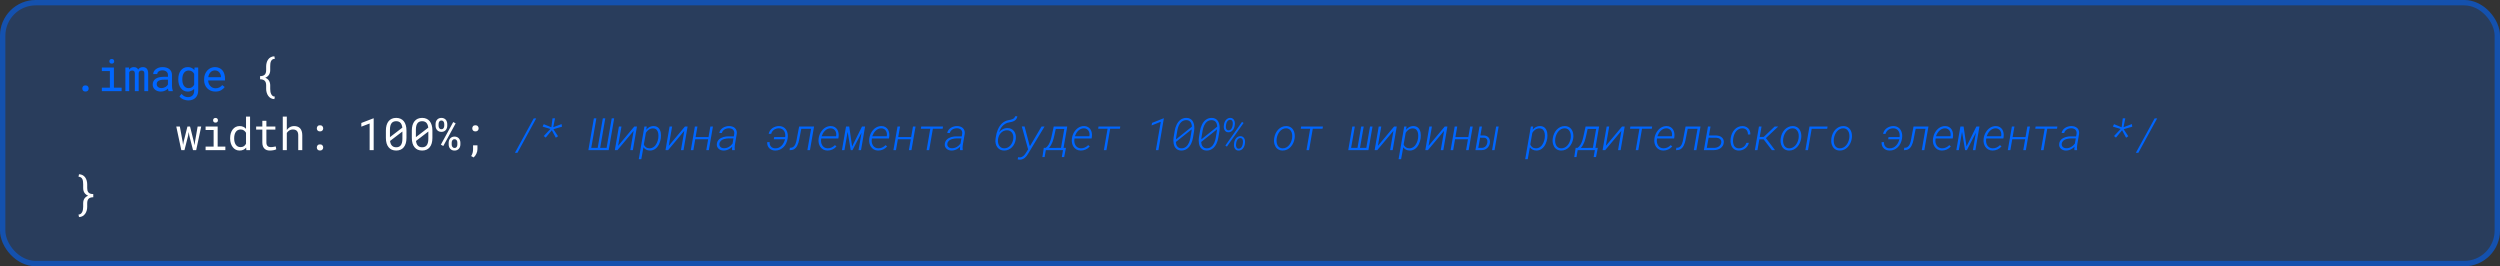 <svg width="1399" height="149" viewBox="0 0 1399 149" fill="none" xmlns="http://www.w3.org/2000/svg">
<rect x="0" y="0" width="1399" height="149" fill="#333333" stroke="none"/>
<rect width="1399" height="149" rx="20" fill="#0066FF" fill-opacity="0.2"/>
<rect x="1.5" y="1.5" width="1396" height="146" rx="18.5" stroke="#0066FF" stroke-opacity="0.5" stroke-width="3"/>
<path d="M46.055 49.535C46.055 49.055 46.201 48.644 46.494 48.302C46.787 47.96 47.231 47.79 47.825 47.79C48.411 47.79 48.854 47.96 49.155 48.302C49.465 48.636 49.619 49.047 49.619 49.535C49.619 50.015 49.465 50.418 49.155 50.744C48.846 51.069 48.403 51.232 47.825 51.232C47.239 51.232 46.795 51.069 46.494 50.744C46.201 50.41 46.055 50.007 46.055 49.535ZM56.993 37.792H63.743V49.047H68.052V51H56.993V49.047H61.485V39.757H56.993V37.792ZM61.192 34.325C61.192 34.13 61.22 33.947 61.277 33.776C61.342 33.605 61.44 33.459 61.57 33.336C61.676 33.231 61.81 33.149 61.973 33.092C62.144 33.027 62.335 32.995 62.547 32.995C62.758 32.995 62.946 33.027 63.108 33.092C63.271 33.149 63.405 33.231 63.511 33.336C63.641 33.45 63.739 33.593 63.804 33.764C63.869 33.935 63.902 34.122 63.902 34.325C63.902 34.691 63.788 34.997 63.56 35.241C63.332 35.485 62.995 35.607 62.547 35.607C62.091 35.607 61.749 35.485 61.522 35.241C61.302 34.997 61.192 34.691 61.192 34.325ZM72.191 37.792L72.252 39.037C72.52 38.573 72.87 38.211 73.302 37.951C73.741 37.69 74.27 37.556 74.889 37.548C75.239 37.548 75.552 37.589 75.829 37.67C76.113 37.743 76.362 37.853 76.573 37.999C76.728 38.113 76.866 38.252 76.988 38.415C77.118 38.577 77.228 38.76 77.318 38.964C77.432 38.777 77.566 38.602 77.721 38.439C77.875 38.276 78.042 38.134 78.221 38.012C78.449 37.873 78.701 37.764 78.978 37.682C79.263 37.601 79.572 37.556 79.906 37.548C80.362 37.548 80.772 37.617 81.139 37.755C81.505 37.886 81.814 38.081 82.066 38.341C82.343 38.634 82.555 39.017 82.701 39.489C82.848 39.953 82.921 40.502 82.921 41.137V51H80.772V41.112C80.772 40.836 80.74 40.592 80.675 40.38C80.61 40.168 80.516 39.993 80.394 39.855C80.264 39.725 80.101 39.627 79.906 39.562C79.719 39.497 79.499 39.464 79.247 39.464C78.978 39.464 78.746 39.501 78.551 39.574C78.356 39.648 78.193 39.745 78.062 39.867C77.932 39.997 77.831 40.148 77.757 40.319C77.684 40.482 77.635 40.665 77.611 40.868C77.611 40.909 77.611 40.95 77.611 40.99C77.611 41.023 77.611 41.063 77.611 41.112V51H75.462V41.1C75.462 40.823 75.43 40.579 75.365 40.368C75.308 40.156 75.214 39.981 75.084 39.843C74.962 39.713 74.807 39.619 74.62 39.562C74.441 39.497 74.23 39.464 73.985 39.464C73.717 39.464 73.481 39.497 73.277 39.562C73.082 39.619 72.915 39.704 72.777 39.818C72.671 39.908 72.578 40.01 72.496 40.123C72.423 40.237 72.362 40.359 72.313 40.49V51H70.165V37.792H72.191ZM94.347 51C94.258 50.829 94.184 50.617 94.127 50.365C94.079 50.105 94.042 49.836 94.018 49.56C93.79 49.787 93.533 50.003 93.249 50.206C92.972 50.41 92.667 50.589 92.333 50.744C91.991 50.898 91.629 51.02 91.247 51.11C90.864 51.199 90.457 51.244 90.026 51.244C89.326 51.244 88.691 51.142 88.122 50.939C87.56 50.736 87.084 50.459 86.693 50.109C86.295 49.767 85.985 49.36 85.766 48.888C85.554 48.408 85.448 47.891 85.448 47.338C85.448 46.614 85.591 45.979 85.876 45.434C86.168 44.888 86.579 44.433 87.108 44.066C87.637 43.708 88.272 43.44 89.013 43.261C89.761 43.082 90.596 42.992 91.515 42.992H93.981V41.955C93.981 41.556 93.908 41.198 93.761 40.88C93.615 40.563 93.407 40.29 93.139 40.062C92.87 39.843 92.54 39.672 92.15 39.55C91.767 39.428 91.336 39.367 90.856 39.367C90.408 39.367 90.005 39.424 89.647 39.538C89.297 39.651 89.001 39.802 88.756 39.989C88.512 40.176 88.321 40.4 88.183 40.661C88.052 40.913 87.987 41.177 87.987 41.454H85.717C85.725 40.974 85.847 40.502 86.083 40.038C86.327 39.574 86.677 39.155 87.133 38.781C87.58 38.415 88.126 38.117 88.769 37.89C89.42 37.662 90.156 37.548 90.978 37.548C91.727 37.548 92.422 37.641 93.065 37.829C93.708 38.008 94.266 38.28 94.738 38.647C95.202 39.021 95.568 39.485 95.836 40.038C96.105 40.592 96.239 41.238 96.239 41.979V48.119C96.239 48.559 96.28 49.026 96.361 49.523C96.443 50.011 96.557 50.438 96.703 50.805V51H94.347ZM90.356 49.279C90.795 49.279 91.206 49.222 91.588 49.108C91.971 48.994 92.321 48.843 92.638 48.656C92.947 48.469 93.216 48.258 93.444 48.022C93.672 47.777 93.851 47.525 93.981 47.265V44.591H91.881C91.1 44.591 90.416 44.66 89.831 44.799C89.253 44.929 88.793 45.133 88.451 45.409C88.207 45.605 88.02 45.836 87.89 46.105C87.768 46.373 87.707 46.679 87.707 47.02C87.707 47.346 87.759 47.647 87.865 47.924C87.979 48.2 88.146 48.437 88.366 48.632C88.585 48.835 88.862 48.994 89.196 49.108C89.529 49.222 89.916 49.279 90.356 49.279ZM99.768 44.286C99.768 43.301 99.886 42.398 100.122 41.576C100.366 40.746 100.716 40.034 101.171 39.44C101.627 38.846 102.181 38.382 102.832 38.048C103.483 37.715 104.219 37.548 105.041 37.548C105.57 37.548 106.054 37.609 106.494 37.731C106.941 37.853 107.344 38.032 107.702 38.268C107.897 38.39 108.081 38.533 108.251 38.695C108.431 38.858 108.597 39.037 108.752 39.232L108.862 37.792H110.913V50.719C110.913 51.59 110.774 52.363 110.498 53.039C110.229 53.714 109.851 54.288 109.362 54.76C108.866 55.232 108.276 55.59 107.592 55.834C106.909 56.078 106.152 56.2 105.322 56.2C104.98 56.2 104.589 56.16 104.15 56.078C103.71 56.005 103.267 55.879 102.819 55.7C102.364 55.529 101.924 55.297 101.501 55.004C101.086 54.711 100.728 54.349 100.427 53.917L101.599 52.562C101.875 52.896 102.16 53.177 102.453 53.405C102.746 53.641 103.043 53.828 103.344 53.966C103.645 54.105 103.946 54.202 104.248 54.259C104.549 54.324 104.85 54.357 105.151 54.357C105.688 54.357 106.172 54.28 106.604 54.125C107.035 53.97 107.405 53.742 107.714 53.441C108.015 53.148 108.247 52.782 108.41 52.343C108.573 51.903 108.654 51.399 108.654 50.829V49.694C108.483 49.889 108.3 50.068 108.105 50.231C107.918 50.394 107.714 50.536 107.495 50.658C107.153 50.845 106.774 50.988 106.359 51.085C105.944 51.191 105.497 51.244 105.017 51.244C104.211 51.244 103.483 51.073 102.832 50.731C102.181 50.39 101.631 49.918 101.184 49.315C100.728 48.713 100.378 48.005 100.134 47.191C99.89 46.37 99.768 45.486 99.768 44.542V44.286ZM102.026 44.542C102.026 45.185 102.091 45.796 102.221 46.373C102.36 46.951 102.575 47.46 102.868 47.899C103.153 48.339 103.519 48.689 103.967 48.949C104.414 49.202 104.951 49.328 105.578 49.328C105.969 49.328 106.319 49.283 106.628 49.193C106.945 49.096 107.23 48.961 107.482 48.791C107.727 48.62 107.946 48.416 108.142 48.18C108.337 47.944 108.508 47.684 108.654 47.399V41.344C108.508 41.068 108.337 40.815 108.142 40.587C107.946 40.359 107.722 40.16 107.47 39.989C107.218 39.827 106.937 39.7 106.628 39.611C106.319 39.513 105.977 39.464 105.603 39.464C104.968 39.464 104.423 39.595 103.967 39.855C103.519 40.115 103.153 40.465 102.868 40.905C102.575 41.352 102.36 41.869 102.221 42.455C102.091 43.033 102.026 43.643 102.026 44.286V44.542ZM120.532 51.244C119.604 51.244 118.75 51.085 117.969 50.768C117.196 50.451 116.532 50.007 115.979 49.438C115.426 48.868 114.994 48.192 114.685 47.411C114.376 46.63 114.221 45.779 114.221 44.86V44.347C114.221 43.281 114.392 42.329 114.734 41.491C115.076 40.644 115.531 39.928 116.101 39.342C116.663 38.764 117.301 38.321 118.018 38.012C118.742 37.703 119.482 37.548 120.239 37.548C121.191 37.548 122.021 37.715 122.729 38.048C123.446 38.374 124.04 38.825 124.512 39.403C124.984 39.989 125.334 40.677 125.562 41.466C125.798 42.256 125.916 43.11 125.916 44.03V45.043H116.479V45.128C116.536 45.771 116.663 46.337 116.858 46.825C117.061 47.313 117.338 47.745 117.688 48.119C118.046 48.518 118.477 48.831 118.982 49.059C119.486 49.287 120.044 49.401 120.654 49.401C121.46 49.401 122.176 49.238 122.803 48.913C123.429 48.587 123.95 48.156 124.365 47.619L125.745 48.693C125.305 49.36 124.646 49.954 123.767 50.475C122.896 50.988 121.818 51.244 120.532 51.244ZM120.239 39.403C119.784 39.403 119.352 39.489 118.945 39.66C118.538 39.822 118.172 40.062 117.847 40.38C117.521 40.705 117.244 41.104 117.017 41.576C116.797 42.04 116.642 42.577 116.553 43.188H123.657V43.078C123.657 42.671 123.58 42.235 123.425 41.772C123.271 41.3 123.055 40.893 122.778 40.551C122.502 40.209 122.152 39.932 121.729 39.721C121.313 39.509 120.817 39.403 120.239 39.403ZM289.557 85.514H288.153L298.688 66.239H300.079L289.557 85.514ZM308.014 72.171L303.656 70.841L304.279 69.486L308.539 71.231L309.186 66.227H310.602L309.601 71.195L314.252 69.437L314.508 70.89L309.674 72.306L312.274 76.236L311.042 77.066L308.795 72.892L305.377 77.005L304.291 76.126L308.014 72.171ZM333.723 66.227L330.867 82.755H334.468L337.336 66.227H338.716L335.859 82.755H339.448L342.317 66.227H343.696L340.632 84H329.255L332.332 66.227H333.723ZM354.952 70.804L356.441 70.792L354.158 84H352.718L354.585 73.221L345.54 84H344.075L346.346 70.792H347.774L345.882 81.62L354.952 70.804ZM369.784 77.494C369.702 78.006 369.584 78.527 369.43 79.056C369.283 79.577 369.092 80.078 368.856 80.558C368.604 81.111 368.29 81.628 367.916 82.108C367.55 82.588 367.131 82.991 366.659 83.316C366.244 83.609 365.788 83.837 365.292 84C364.803 84.171 364.27 84.252 363.692 84.244C363.285 84.244 362.891 84.195 362.508 84.098C362.126 84 361.768 83.858 361.434 83.67C361.166 83.516 360.913 83.333 360.677 83.121C360.449 82.909 360.25 82.665 360.079 82.389L358.871 89.078H357.455L360.616 70.792H361.935L361.605 72.611C361.841 72.334 362.097 72.078 362.374 71.842C362.651 71.598 362.944 71.39 363.253 71.219C363.635 70.999 364.038 70.833 364.461 70.719C364.885 70.605 365.328 70.548 365.792 70.548C366.394 70.556 366.923 70.658 367.379 70.853C367.835 71.048 368.221 71.309 368.539 71.634C368.856 71.968 369.112 72.355 369.308 72.794C369.511 73.233 369.662 73.697 369.759 74.186C369.849 74.682 369.894 75.191 369.894 75.711C369.902 76.232 369.873 76.741 369.808 77.237L369.784 77.494ZM368.38 77.237C368.437 76.814 368.465 76.375 368.465 75.919C368.473 75.455 368.437 75.007 368.355 74.576C368.282 74.21 368.181 73.872 368.05 73.563C367.92 73.246 367.749 72.965 367.538 72.721C367.302 72.452 367.009 72.241 366.659 72.086C366.309 71.923 365.894 71.838 365.414 71.83C364.966 71.83 364.539 71.899 364.132 72.037C363.733 72.167 363.363 72.355 363.021 72.599C362.704 72.818 362.411 73.075 362.142 73.368C361.882 73.661 361.65 73.974 361.446 74.308L360.311 80.765C360.417 81.123 360.567 81.441 360.763 81.717C360.966 81.986 361.202 82.214 361.471 82.401C361.739 82.596 362.036 82.743 362.362 82.84C362.695 82.938 363.049 82.991 363.424 82.999C363.912 83.007 364.36 82.938 364.767 82.791C365.182 82.645 365.556 82.442 365.89 82.181C366.256 81.913 366.577 81.591 366.854 81.217C367.131 80.834 367.371 80.431 367.574 80.008C367.761 79.609 367.92 79.195 368.05 78.763C368.181 78.332 368.278 77.909 368.343 77.494L368.38 77.237ZM383.297 70.804L384.787 70.792L382.504 84H381.063L382.931 73.221L373.886 84H372.421L374.691 70.792H376.12L374.228 81.62L383.297 70.804ZM396.677 84H395.236L396.286 77.945H389.06L388.01 84H386.582L388.864 70.792H390.292L389.267 76.7H396.494L397.519 70.792H398.959L396.677 84ZM409.678 84C409.637 83.666 409.625 83.341 409.641 83.023C409.666 82.698 409.706 82.372 409.763 82.047C409.486 82.34 409.189 82.612 408.872 82.865C408.555 83.109 408.221 83.32 407.871 83.499C407.415 83.744 406.935 83.931 406.431 84.061C405.926 84.191 405.405 84.252 404.868 84.244C404.339 84.236 403.835 84.147 403.354 83.976C402.874 83.796 402.467 83.548 402.134 83.231C401.784 82.914 401.515 82.531 401.328 82.084C401.149 81.628 401.088 81.115 401.145 80.545C401.202 80 401.34 79.516 401.56 79.093C401.78 78.67 402.061 78.299 402.402 77.982C402.736 77.673 403.114 77.412 403.538 77.201C403.961 76.989 404.408 76.814 404.88 76.676C405.352 76.546 405.833 76.452 406.321 76.395C406.817 76.338 407.301 76.31 407.773 76.31H410.642L410.886 74.82C410.951 74.332 410.919 73.901 410.789 73.526C410.667 73.152 410.471 72.835 410.203 72.574C409.934 72.314 409.604 72.118 409.214 71.988C408.823 71.85 408.396 71.781 407.932 71.781C407.493 71.773 407.061 71.826 406.638 71.939C406.215 72.045 405.824 72.208 405.466 72.428C405.108 72.656 404.795 72.936 404.526 73.27C404.266 73.596 404.075 73.982 403.953 74.43L402.524 74.418C402.638 73.783 402.874 73.225 403.232 72.745C403.599 72.257 404.038 71.85 404.551 71.524C405.055 71.199 405.609 70.955 406.211 70.792C406.821 70.621 407.432 70.54 408.042 70.548C408.685 70.548 409.283 70.645 409.836 70.841C410.39 71.028 410.866 71.305 411.265 71.671C411.655 72.045 411.944 72.501 412.131 73.038C412.327 73.567 412.384 74.169 412.302 74.845L411.216 81.229C411.143 81.668 411.106 82.108 411.106 82.547C411.106 82.979 411.134 83.41 411.191 83.841L411.167 84H409.678ZM405.076 82.95C405.572 82.958 406.056 82.901 406.528 82.779C407 82.657 407.444 82.478 407.859 82.242C408.258 82.014 408.632 81.742 408.982 81.424C409.34 81.099 409.657 80.741 409.934 80.35L410.447 77.445L407.969 77.433C407.554 77.433 407.11 77.461 406.638 77.518C406.166 77.567 405.71 77.66 405.271 77.799C404.954 77.888 404.648 78.002 404.355 78.141C404.071 78.271 403.81 78.438 403.574 78.641C403.322 78.861 403.106 79.117 402.927 79.41C402.756 79.695 402.642 80.029 402.585 80.411C402.528 80.81 402.557 81.164 402.671 81.473C402.785 81.782 402.96 82.043 403.196 82.254C403.424 82.474 403.7 82.645 404.026 82.767C404.36 82.881 404.709 82.942 405.076 82.95ZM435.875 71.793C435.379 71.793 434.894 71.862 434.422 72.001C433.958 72.139 433.535 72.342 433.153 72.611C432.762 72.879 432.429 73.209 432.152 73.6C431.875 73.982 431.676 74.418 431.554 74.906L430.162 74.918C430.284 74.243 430.528 73.636 430.895 73.099C431.261 72.554 431.708 72.09 432.237 71.707C432.758 71.341 433.336 71.056 433.971 70.853C434.605 70.641 435.252 70.54 435.912 70.548C436.563 70.548 437.145 70.641 437.657 70.829C438.178 71.016 438.634 71.272 439.024 71.598C439.35 71.866 439.631 72.18 439.867 72.538C440.111 72.896 440.306 73.282 440.453 73.697C440.648 74.21 440.774 74.759 440.831 75.345C440.888 75.923 440.88 76.517 440.807 77.127L440.733 77.64C440.595 78.527 440.335 79.374 439.952 80.179C439.578 80.977 439.094 81.681 438.5 82.291C437.897 82.893 437.201 83.373 436.412 83.731C435.623 84.081 434.756 84.252 433.812 84.244C433.112 84.236 432.477 84.118 431.908 83.89C431.338 83.654 430.858 83.329 430.467 82.914C430.069 82.499 429.767 82.006 429.564 81.436C429.361 80.859 429.283 80.22 429.332 79.52L430.699 79.532C430.65 80.037 430.691 80.501 430.821 80.924C430.951 81.339 431.159 81.701 431.444 82.01C431.721 82.32 432.062 82.564 432.469 82.743C432.884 82.914 433.348 82.999 433.861 82.999C434.601 83.015 435.269 82.885 435.863 82.608C436.465 82.324 436.99 81.945 437.438 81.473C437.885 81.009 438.264 80.468 438.573 79.85C438.882 79.231 439.122 78.596 439.293 77.945H433.006L433.226 76.7H439.415C439.488 76.082 439.476 75.48 439.378 74.894C439.281 74.308 439.09 73.783 438.805 73.319C438.512 72.871 438.121 72.509 437.633 72.232C437.153 71.948 436.567 71.801 435.875 71.793ZM455.553 70.792L453.258 84H451.818L453.881 72.061H448.412L447.509 76.627C447.419 77.123 447.318 77.648 447.204 78.202C447.098 78.755 446.964 79.3 446.801 79.837C446.63 80.383 446.422 80.903 446.178 81.4C445.942 81.896 445.649 82.336 445.299 82.718C444.958 83.101 444.547 83.41 444.066 83.646C443.594 83.874 443.041 83.992 442.406 84H441.845L442.028 82.682H442.455C442.935 82.665 443.346 82.555 443.688 82.352C444.038 82.141 444.335 81.868 444.579 81.534C444.823 81.209 445.027 80.838 445.189 80.423C445.352 80 445.491 79.565 445.604 79.117C445.718 78.678 445.808 78.242 445.873 77.811C445.946 77.372 446.015 76.977 446.081 76.627L447.204 70.792H455.553ZM463.049 84.244C462.137 84.236 461.34 84.037 460.656 83.646C459.981 83.255 459.436 82.747 459.021 82.12C458.63 81.542 458.349 80.875 458.178 80.118C458.015 79.361 457.983 78.584 458.081 77.787L458.154 77.249C458.235 76.696 458.374 76.147 458.569 75.602C458.764 75.048 459.012 74.519 459.313 74.015C459.615 73.518 459.96 73.058 460.351 72.635C460.742 72.204 461.173 71.834 461.645 71.524C462.117 71.215 462.626 70.975 463.171 70.804C463.724 70.625 464.306 70.54 464.917 70.548C465.763 70.556 466.483 70.735 467.077 71.085C467.671 71.427 468.151 71.882 468.518 72.452C468.876 73.014 469.116 73.657 469.238 74.381C469.36 75.105 469.372 75.846 469.274 76.603L469.128 77.494H459.57C459.431 78.234 459.407 78.922 459.497 79.557C459.586 80.191 459.802 80.785 460.144 81.339C460.437 81.827 460.835 82.222 461.34 82.523C461.853 82.824 462.451 82.983 463.134 82.999C463.94 83.015 464.685 82.861 465.368 82.535C466.052 82.21 466.674 81.77 467.236 81.217L468.09 81.937C467.472 82.686 466.719 83.259 465.832 83.658C464.953 84.057 464.025 84.252 463.049 84.244ZM464.868 71.805C464.217 71.789 463.618 71.911 463.073 72.171C462.536 72.424 462.06 72.757 461.645 73.172C461.214 73.587 460.843 74.064 460.534 74.601C460.225 75.138 459.969 75.687 459.765 76.249L467.871 76.261L467.907 76.065C468.005 75.545 468.009 75.032 467.919 74.527C467.83 74.015 467.655 73.559 467.395 73.16C467.126 72.761 466.78 72.44 466.357 72.196C465.934 71.944 465.437 71.813 464.868 71.805ZM476.843 81.974L482.373 70.804L484.106 70.792L481.836 84H480.432L482.117 74.259L477.063 84H476.062L474.341 73.758L472.559 84H471.155L473.438 70.792H475.22L476.843 81.974ZM491.395 84.244C490.483 84.236 489.686 84.037 489.002 83.646C488.326 83.255 487.781 82.747 487.366 82.12C486.976 81.542 486.695 80.875 486.524 80.118C486.361 79.361 486.329 78.584 486.426 77.787L486.5 77.249C486.581 76.696 486.719 76.147 486.915 75.602C487.11 75.048 487.358 74.519 487.659 74.015C487.96 73.518 488.306 73.058 488.697 72.635C489.087 72.204 489.519 71.834 489.991 71.524C490.463 71.215 490.971 70.975 491.517 70.804C492.07 70.625 492.652 70.54 493.262 70.548C494.109 70.556 494.829 70.735 495.423 71.085C496.017 71.427 496.497 71.882 496.863 72.452C497.221 73.014 497.461 73.657 497.583 74.381C497.706 75.105 497.718 75.846 497.62 76.603L497.474 77.494H487.916C487.777 78.234 487.753 78.922 487.842 79.557C487.932 80.191 488.147 80.785 488.489 81.339C488.782 81.827 489.181 82.222 489.686 82.523C490.198 82.824 490.796 82.983 491.48 82.999C492.286 83.015 493.03 82.861 493.714 82.535C494.397 82.21 495.02 81.77 495.582 81.217L496.436 81.937C495.818 82.686 495.065 83.259 494.178 83.658C493.299 84.057 492.371 84.252 491.395 84.244ZM493.213 71.805C492.562 71.789 491.964 71.911 491.419 72.171C490.882 72.424 490.406 72.757 489.991 73.172C489.559 73.587 489.189 74.064 488.88 74.601C488.571 75.138 488.314 75.687 488.111 76.249L496.216 76.261L496.253 76.065C496.351 75.545 496.355 75.032 496.265 74.527C496.176 74.015 496.001 73.559 495.74 73.16C495.472 72.761 495.126 72.44 494.703 72.196C494.279 71.944 493.783 71.813 493.213 71.805ZM510.06 84H508.619L509.669 77.945H502.442L501.393 84H499.964L502.247 70.792H503.675L502.65 76.7H509.876L510.902 70.792H512.342L510.06 84ZM527.504 72.037H522.035L519.96 84H518.52L520.583 72.037H515.321L515.517 70.792H527.699L527.504 72.037ZM537.233 84C537.193 83.666 537.181 83.341 537.197 83.023C537.221 82.698 537.262 82.372 537.319 82.047C537.042 82.34 536.745 82.612 536.428 82.865C536.11 83.109 535.777 83.32 535.427 83.499C534.971 83.744 534.491 83.931 533.986 84.061C533.482 84.191 532.961 84.252 532.424 84.244C531.895 84.236 531.39 84.147 530.91 83.976C530.43 83.796 530.023 83.548 529.689 83.231C529.34 82.914 529.071 82.531 528.884 82.084C528.705 81.628 528.644 81.115 528.701 80.545C528.758 80 528.896 79.516 529.116 79.093C529.335 78.67 529.616 78.299 529.958 77.982C530.292 77.673 530.67 77.412 531.093 77.201C531.516 76.989 531.964 76.814 532.436 76.676C532.908 76.546 533.388 76.452 533.876 76.395C534.373 76.338 534.857 76.31 535.329 76.31H538.198L538.442 74.82C538.507 74.332 538.474 73.901 538.344 73.526C538.222 73.152 538.027 72.835 537.758 72.574C537.49 72.314 537.16 72.118 536.77 71.988C536.379 71.85 535.952 71.781 535.488 71.781C535.048 71.773 534.617 71.826 534.194 71.939C533.771 72.045 533.38 72.208 533.022 72.428C532.664 72.656 532.351 72.936 532.082 73.27C531.822 73.596 531.63 73.982 531.508 74.43L530.08 74.418C530.194 73.783 530.43 73.225 530.788 72.745C531.154 72.257 531.594 71.85 532.106 71.524C532.611 71.199 533.164 70.955 533.767 70.792C534.377 70.621 534.987 70.54 535.598 70.548C536.241 70.548 536.839 70.645 537.392 70.841C537.945 71.028 538.422 71.305 538.82 71.671C539.211 72.045 539.5 72.501 539.687 73.038C539.882 73.567 539.939 74.169 539.858 74.845L538.771 81.229C538.698 81.668 538.662 82.108 538.662 82.547C538.662 82.979 538.69 83.41 538.747 83.841L538.723 84H537.233ZM532.631 82.95C533.128 82.958 533.612 82.901 534.084 82.779C534.556 82.657 535 82.478 535.415 82.242C535.813 82.014 536.188 81.742 536.538 81.424C536.896 81.099 537.213 80.741 537.49 80.35L538.002 77.445L535.524 77.433C535.109 77.433 534.666 77.461 534.194 77.518C533.722 77.567 533.266 77.66 532.827 77.799C532.509 77.888 532.204 78.002 531.911 78.141C531.626 78.271 531.366 78.438 531.13 78.641C530.878 78.861 530.662 79.117 530.483 79.41C530.312 79.695 530.198 80.029 530.141 80.411C530.084 80.81 530.113 81.164 530.227 81.473C530.34 81.782 530.515 82.043 530.751 82.254C530.979 82.474 531.256 82.645 531.582 82.767C531.915 82.881 532.265 82.942 532.631 82.95ZM563.797 71.659C564.627 71.667 565.351 71.838 565.97 72.171C566.588 72.497 567.097 72.928 567.496 73.465C567.894 74.011 568.175 74.637 568.338 75.345C568.509 76.053 568.549 76.794 568.46 77.567L568.411 77.97C568.289 78.808 568.049 79.609 567.691 80.374C567.341 81.131 566.881 81.799 566.312 82.376C565.75 82.954 565.095 83.414 564.346 83.756C563.597 84.09 562.78 84.252 561.893 84.244C561.022 84.236 560.261 84.057 559.61 83.707C558.967 83.349 558.442 82.881 558.035 82.303C557.628 81.725 557.343 81.062 557.181 80.314C557.018 79.557 556.985 78.779 557.083 77.982L557.132 77.579L557.144 77.481L557.266 76.688C557.364 75.996 557.502 75.3 557.681 74.601C557.868 73.901 558.1 73.221 558.377 72.562C558.646 71.911 558.971 71.293 559.354 70.707C559.736 70.112 560.175 69.579 560.672 69.107C561.168 68.644 561.726 68.249 562.344 67.923C562.971 67.59 563.663 67.354 564.419 67.215C564.786 67.15 565.16 67.081 565.542 67.008C565.933 66.926 566.295 66.808 566.629 66.654C566.963 66.507 567.26 66.308 567.52 66.056C567.78 65.803 567.968 65.47 568.082 65.055H569.314C569.209 65.681 569.013 66.198 568.729 66.605C568.444 67.004 568.098 67.329 567.691 67.582C567.268 67.826 566.8 68.017 566.287 68.155C565.774 68.294 565.237 68.412 564.676 68.509C563.919 68.631 563.243 68.863 562.649 69.205C562.063 69.539 561.543 69.946 561.087 70.426C560.631 70.922 560.232 71.476 559.891 72.086C559.549 72.688 559.248 73.327 558.987 74.002C559.606 73.294 560.322 72.725 561.136 72.293C561.95 71.862 562.837 71.651 563.797 71.659ZM563.553 72.904C562.885 72.896 562.267 73.018 561.697 73.27C561.128 73.522 560.627 73.864 560.196 74.295C559.764 74.727 559.406 75.227 559.122 75.797C558.845 76.367 558.654 76.965 558.548 77.591L558.487 77.994C558.414 78.588 558.422 79.182 558.511 79.776C558.609 80.37 558.796 80.903 559.073 81.376C559.349 81.847 559.724 82.234 560.196 82.535C560.668 82.836 561.246 82.991 561.929 82.999C562.629 83.015 563.268 82.881 563.846 82.596C564.424 82.311 564.928 81.933 565.359 81.461C565.791 80.989 566.141 80.448 566.409 79.837C566.686 79.227 566.877 78.605 566.983 77.97L567.032 77.567C567.105 76.973 567.085 76.399 566.971 75.846C566.865 75.284 566.666 74.788 566.373 74.356C566.08 73.925 565.697 73.579 565.225 73.319C564.753 73.05 564.196 72.912 563.553 72.904ZM576.126 81.266L576.358 81.803L582.84 70.804H584.525L575.272 86.124C575.028 86.547 574.751 86.95 574.442 87.332C574.133 87.723 573.795 88.069 573.429 88.37C573.054 88.663 572.643 88.899 572.196 89.078C571.756 89.257 571.272 89.347 570.743 89.347C570.532 89.347 570.32 89.33 570.108 89.298C569.905 89.265 569.697 89.229 569.486 89.188L569.767 87.943C569.938 87.967 570.104 87.992 570.267 88.016C570.438 88.04 570.605 88.053 570.768 88.053C571.142 88.045 571.492 87.967 571.817 87.821C572.143 87.683 572.44 87.499 572.708 87.272C572.977 87.044 573.221 86.783 573.441 86.49C573.669 86.197 573.876 85.904 574.063 85.611L575.333 83.585L571.805 70.78H573.355L576.126 81.266ZM585.062 82.767C585.437 82.555 585.775 82.279 586.076 81.937C586.385 81.595 586.662 81.217 586.906 80.802C587.134 80.403 587.337 79.98 587.516 79.532C587.695 79.085 587.854 78.629 587.992 78.165C588.122 77.709 588.24 77.258 588.346 76.81C588.452 76.362 588.546 75.947 588.627 75.565L589.665 70.792H597.233L595.17 82.755H596.5L595.512 87.882H594.181L594.853 84H585.246L584.574 87.882H583.329L584.098 82.755L585.062 82.767ZM590.067 75.565C589.929 76.208 589.774 76.851 589.604 77.494C589.441 78.137 589.241 78.767 589.005 79.386C588.761 80.004 588.48 80.598 588.163 81.168C587.846 81.738 587.463 82.275 587.016 82.779L593.742 82.755L595.573 72.159H590.8L590.067 75.565ZM604.777 84.244C603.866 84.236 603.068 84.037 602.385 83.646C601.709 83.255 601.164 82.747 600.749 82.12C600.358 81.542 600.078 80.875 599.907 80.118C599.744 79.361 599.711 78.584 599.809 77.787L599.882 77.249C599.964 76.696 600.102 76.147 600.297 75.602C600.493 75.048 600.741 74.519 601.042 74.015C601.343 73.518 601.689 73.058 602.08 72.635C602.47 72.204 602.902 71.834 603.374 71.524C603.846 71.215 604.354 70.975 604.899 70.804C605.453 70.625 606.035 70.54 606.645 70.548C607.491 70.556 608.212 70.735 608.806 71.085C609.4 71.427 609.88 71.882 610.246 72.452C610.604 73.014 610.844 73.657 610.966 74.381C611.088 75.105 611.101 75.846 611.003 76.603L610.856 77.494H601.298C601.16 78.234 601.136 78.922 601.225 79.557C601.315 80.191 601.53 80.785 601.872 81.339C602.165 81.827 602.564 82.222 603.068 82.523C603.581 82.824 604.179 82.983 604.863 82.999C605.668 83.015 606.413 82.861 607.097 82.535C607.78 82.21 608.403 81.77 608.964 81.217L609.819 81.937C609.2 82.686 608.448 83.259 607.561 83.658C606.682 84.057 605.754 84.252 604.777 84.244ZM606.596 71.805C605.945 71.789 605.347 71.911 604.802 72.171C604.265 72.424 603.789 72.757 603.374 73.172C602.942 73.587 602.572 74.064 602.263 74.601C601.953 75.138 601.697 75.687 601.494 76.249L609.599 76.261L609.636 76.065C609.733 75.545 609.737 75.032 609.648 74.527C609.558 74.015 609.383 73.559 609.123 73.16C608.854 72.761 608.509 72.44 608.085 72.196C607.662 71.944 607.166 71.813 606.596 71.805ZM626.714 72.037H621.245L619.17 84H617.729L619.792 72.037H614.531L614.727 70.792H626.909L626.714 72.037ZM648.26 84H646.832L649.579 68.143L644.439 70.206L644.684 68.778L651.056 66.239L651.3 66.227L648.26 84ZM667.609 76.957C667.511 77.543 667.377 78.132 667.206 78.727C667.035 79.312 666.819 79.874 666.559 80.411C666.266 81.005 665.916 81.559 665.509 82.071C665.111 82.576 664.647 82.999 664.118 83.341C663.694 83.634 663.227 83.858 662.714 84.012C662.201 84.175 661.644 84.252 661.042 84.244C660.382 84.236 659.805 84.126 659.308 83.915C658.82 83.695 658.405 83.406 658.063 83.048C657.713 82.698 657.432 82.287 657.221 81.815C657.017 81.335 656.867 80.822 656.769 80.277C656.671 79.748 656.623 79.203 656.623 78.641C656.623 78.072 656.663 77.514 656.745 76.969L657.355 73.258C657.444 72.68 657.575 72.098 657.746 71.512C657.925 70.918 658.148 70.349 658.417 69.803C658.677 69.266 658.983 68.762 659.333 68.29C659.691 67.817 660.102 67.407 660.565 67.057C661.013 66.715 661.518 66.446 662.079 66.251C662.641 66.056 663.259 65.962 663.935 65.97C664.708 65.978 665.367 66.129 665.912 66.422C666.465 66.707 666.913 67.085 667.255 67.557C667.564 67.98 667.804 68.465 667.975 69.01C668.146 69.555 668.256 70.112 668.305 70.682C668.345 71.089 668.358 71.52 668.341 71.976C668.325 72.424 668.284 72.851 668.219 73.258L667.609 76.957ZM663.886 67.228C663.349 67.219 662.86 67.297 662.421 67.46C661.981 67.614 661.587 67.834 661.237 68.119C660.895 68.403 660.586 68.737 660.309 69.12C660.041 69.494 659.809 69.901 659.613 70.34C659.426 70.772 659.267 71.215 659.137 71.671C659.007 72.118 658.905 72.566 658.832 73.014L658.283 76.261C658.218 76.594 658.173 76.895 658.148 77.164C658.132 77.424 658.116 77.697 658.1 77.982L666.974 70.877C666.958 70.389 666.889 69.925 666.767 69.486C666.645 69.046 666.461 68.66 666.217 68.326C665.965 67.993 665.648 67.728 665.265 67.533C664.883 67.337 664.423 67.236 663.886 67.228ZM661.09 82.999C661.595 83.007 662.055 82.942 662.47 82.804C662.885 82.657 663.263 82.454 663.605 82.193C663.987 81.909 664.325 81.563 664.618 81.156C664.911 80.741 665.159 80.301 665.363 79.837C665.55 79.414 665.705 78.979 665.827 78.531C665.957 78.076 666.059 77.632 666.132 77.201L666.632 74.271C666.689 73.945 666.734 73.64 666.767 73.356C666.799 73.071 666.832 72.749 666.864 72.391L658.002 79.459C658.035 79.939 658.112 80.391 658.234 80.814C658.364 81.237 658.555 81.612 658.808 81.937C659.052 82.254 659.361 82.511 659.735 82.706C660.118 82.893 660.569 82.991 661.09 82.999ZM681.782 76.957C681.684 77.543 681.55 78.132 681.379 78.727C681.208 79.312 680.992 79.874 680.732 80.411C680.439 81.005 680.089 81.559 679.682 82.071C679.283 82.576 678.819 82.999 678.291 83.341C677.867 83.634 677.399 83.858 676.887 84.012C676.374 84.175 675.817 84.252 675.214 84.244C674.555 84.236 673.977 84.126 673.481 83.915C672.993 83.695 672.578 83.406 672.236 83.048C671.886 82.698 671.605 82.287 671.394 81.815C671.19 81.335 671.04 80.822 670.942 80.277C670.844 79.748 670.795 79.203 670.795 78.641C670.795 78.072 670.836 77.514 670.917 76.969L671.528 73.258C671.617 72.68 671.748 72.098 671.918 71.512C672.097 70.918 672.321 70.349 672.59 69.803C672.85 69.266 673.155 68.762 673.505 68.29C673.863 67.817 674.274 67.407 674.738 67.057C675.186 66.715 675.69 66.446 676.252 66.251C676.813 66.056 677.432 65.962 678.107 65.97C678.881 65.978 679.54 66.129 680.085 66.422C680.638 66.707 681.086 67.085 681.428 67.557C681.737 67.98 681.977 68.465 682.148 69.01C682.319 69.555 682.429 70.112 682.478 70.682C682.518 71.089 682.53 71.52 682.514 71.976C682.498 72.424 682.457 72.851 682.392 73.258L681.782 76.957ZM678.059 67.228C677.521 67.219 677.033 67.297 676.594 67.46C676.154 67.614 675.76 67.834 675.41 68.119C675.068 68.403 674.759 68.737 674.482 69.12C674.213 69.494 673.981 69.901 673.786 70.34C673.599 70.772 673.44 71.215 673.31 71.671C673.18 72.118 673.078 72.566 673.005 73.014L672.456 76.261C672.39 76.594 672.346 76.895 672.321 77.164C672.305 77.424 672.289 77.697 672.272 77.982L681.147 70.877C681.131 70.389 681.062 69.925 680.939 69.486C680.817 69.046 680.634 68.66 680.39 68.326C680.138 67.993 679.82 67.728 679.438 67.533C679.056 67.337 678.596 67.236 678.059 67.228ZM675.263 82.999C675.768 83.007 676.228 82.942 676.643 82.804C677.058 82.657 677.436 82.454 677.778 82.193C678.16 81.909 678.498 81.563 678.791 81.156C679.084 80.741 679.332 80.301 679.536 79.837C679.723 79.414 679.877 78.979 680 78.531C680.13 78.076 680.231 77.632 680.305 77.201L680.805 74.271C680.862 73.945 680.907 73.64 680.939 73.356C680.972 73.071 681.005 72.749 681.037 72.391L672.175 79.459C672.207 79.939 672.285 80.391 672.407 80.814C672.537 81.237 672.728 81.612 672.98 81.937C673.225 82.254 673.534 82.511 673.908 82.706C674.291 82.893 674.742 82.991 675.263 82.999ZM684.968 69.547C685.042 69.091 685.172 68.652 685.359 68.228C685.546 67.797 685.79 67.411 686.091 67.069C686.384 66.735 686.73 66.467 687.129 66.263C687.536 66.06 687.987 65.962 688.484 65.97C688.972 65.97 689.383 66.08 689.717 66.3C690.059 66.511 690.335 66.784 690.547 67.118C690.75 67.46 690.889 67.842 690.962 68.265C691.035 68.688 691.051 69.112 691.011 69.535L690.889 70.475C690.824 70.922 690.693 71.362 690.498 71.793C690.311 72.216 690.071 72.595 689.778 72.928C689.485 73.262 689.135 73.53 688.728 73.734C688.329 73.937 687.886 74.035 687.397 74.027C686.909 74.019 686.494 73.909 686.152 73.697C685.811 73.486 685.534 73.213 685.322 72.879C685.119 72.546 684.976 72.171 684.895 71.756C684.822 71.333 684.806 70.906 684.846 70.475L684.968 69.547ZM686.018 70.487C685.986 70.755 685.981 71.036 686.006 71.329C686.03 71.614 686.095 71.874 686.201 72.11C686.307 72.355 686.462 72.558 686.665 72.721C686.877 72.875 687.149 72.953 687.483 72.953C687.817 72.953 688.11 72.879 688.362 72.733C688.622 72.578 688.842 72.383 689.021 72.147C689.208 71.911 689.359 71.647 689.473 71.353C689.587 71.061 689.668 70.772 689.717 70.487L689.851 69.535C689.884 69.266 689.888 68.985 689.863 68.692C689.847 68.399 689.786 68.131 689.68 67.887C689.574 67.643 689.42 67.439 689.216 67.276C689.013 67.114 688.744 67.032 688.411 67.032C688.069 67.032 687.768 67.109 687.507 67.264C687.255 67.411 687.035 67.602 686.848 67.838C686.661 68.082 686.51 68.355 686.396 68.656C686.283 68.949 686.201 69.242 686.152 69.535L686.018 70.487ZM690.657 79.764C690.722 79.317 690.848 78.877 691.035 78.446C691.23 78.014 691.475 77.632 691.768 77.298C692.069 76.965 692.419 76.696 692.817 76.493C693.224 76.289 693.676 76.192 694.172 76.2C694.661 76.208 695.072 76.318 695.405 76.529C695.747 76.733 696.024 77.005 696.235 77.347C696.439 77.681 696.577 78.059 696.65 78.482C696.732 78.906 696.752 79.329 696.711 79.752L696.589 80.704C696.516 81.152 696.382 81.591 696.187 82.022C695.999 82.454 695.763 82.832 695.479 83.158C695.177 83.491 694.823 83.76 694.417 83.963C694.018 84.167 693.57 84.264 693.074 84.256C692.594 84.256 692.179 84.151 691.829 83.939C691.487 83.727 691.214 83.451 691.011 83.109C690.807 82.775 690.665 82.401 690.583 81.986C690.502 81.563 690.486 81.135 690.535 80.704L690.657 79.764ZM691.694 80.716C691.662 80.985 691.658 81.266 691.682 81.559C691.707 81.843 691.776 82.108 691.89 82.352C691.995 82.596 692.15 82.8 692.354 82.962C692.557 83.117 692.826 83.198 693.159 83.207C693.493 83.207 693.79 83.133 694.05 82.987C694.311 82.832 694.53 82.633 694.709 82.389C694.897 82.153 695.047 81.888 695.161 81.595C695.275 81.294 695.356 81.001 695.405 80.716L695.54 79.752C695.572 79.483 695.576 79.203 695.552 78.91C695.535 78.617 695.474 78.352 695.369 78.116C695.263 77.872 695.108 77.673 694.905 77.518C694.701 77.355 694.429 77.27 694.087 77.262C693.753 77.262 693.456 77.339 693.196 77.494C692.935 77.64 692.716 77.831 692.537 78.067C692.349 78.303 692.199 78.572 692.085 78.873C691.971 79.166 691.886 79.459 691.829 79.752L691.694 80.716ZM686.58 82.047L685.713 81.449L695.027 68.216L695.906 68.814L686.58 82.047ZM713.058 77.249C713.188 76.371 713.44 75.52 713.814 74.698C714.197 73.876 714.685 73.152 715.279 72.525C715.849 71.931 716.512 71.451 717.269 71.085C718.026 70.719 718.868 70.54 719.796 70.548C720.423 70.556 720.988 70.658 721.493 70.853C721.997 71.04 722.433 71.296 722.799 71.622C723.132 71.923 723.421 72.273 723.666 72.672C723.91 73.071 724.105 73.498 724.251 73.954C724.398 74.45 724.492 74.975 724.532 75.528C724.581 76.082 724.569 76.635 724.496 77.189L724.435 77.591C724.304 78.446 724.052 79.276 723.678 80.082C723.312 80.879 722.844 81.587 722.274 82.206C721.696 82.832 721.021 83.333 720.248 83.707C719.483 84.073 718.632 84.252 717.696 84.244C717.045 84.236 716.459 84.13 715.938 83.927C715.426 83.715 714.982 83.434 714.608 83.085C714.299 82.791 714.03 82.458 713.802 82.084C713.574 81.709 713.395 81.31 713.265 80.887C713.102 80.391 712.997 79.866 712.948 79.312C712.907 78.759 712.923 78.202 712.997 77.64L713.058 77.249ZM714.425 77.64C714.335 78.259 714.327 78.897 714.4 79.557C714.474 80.208 714.653 80.798 714.938 81.327C715.19 81.815 715.548 82.214 716.012 82.523C716.484 82.832 717.062 82.995 717.745 83.011C718.486 83.019 719.153 82.865 719.747 82.547C720.349 82.23 720.874 81.811 721.322 81.29C721.761 80.777 722.127 80.183 722.42 79.508C722.713 78.824 722.909 78.185 723.006 77.591L723.067 77.189C723.157 76.537 723.157 75.866 723.067 75.174C722.978 74.483 722.766 73.872 722.433 73.343C722.164 72.896 721.81 72.529 721.371 72.245C720.931 71.96 720.39 71.809 719.747 71.793C719.007 71.785 718.335 71.944 717.733 72.269C717.131 72.586 716.61 73.005 716.17 73.526C715.731 74.047 715.369 74.633 715.084 75.284C714.799 75.935 714.6 76.59 714.486 77.249L714.425 77.64ZM740.097 72.037H734.628L732.553 84H731.112L733.175 72.037H727.914L728.109 70.792H740.292L740.097 72.037ZM758.152 70.792L756.089 82.755H759.653L761.729 70.792H763.132L761.057 82.755H764.585L766.672 70.792H768.064L765.781 84H754.478L756.76 70.792H758.152ZM780.137 70.804L781.626 70.792L779.344 84H777.903L779.771 73.221L770.726 84H769.261L771.531 70.792H772.959L771.067 81.62L780.137 70.804ZM794.969 77.494C794.888 78.006 794.77 78.527 794.615 79.056C794.469 79.577 794.278 80.078 794.042 80.558C793.789 81.111 793.476 81.628 793.102 82.108C792.735 82.588 792.316 82.991 791.844 83.316C791.429 83.609 790.973 83.837 790.477 84C789.989 84.171 789.456 84.252 788.878 84.244C788.471 84.244 788.076 84.195 787.694 84.098C787.311 84 786.953 83.858 786.62 83.67C786.351 83.516 786.099 83.333 785.863 83.121C785.635 82.909 785.436 82.665 785.265 82.389L784.056 89.078H782.64L785.802 70.792H787.12L786.791 72.611C787.027 72.334 787.283 72.078 787.56 71.842C787.836 71.598 788.129 71.39 788.438 71.219C788.821 70.999 789.224 70.833 789.647 70.719C790.07 70.605 790.514 70.548 790.978 70.548C791.58 70.556 792.109 70.658 792.564 70.853C793.02 71.048 793.407 71.309 793.724 71.634C794.042 71.968 794.298 72.355 794.493 72.794C794.697 73.233 794.847 73.697 794.945 74.186C795.034 74.682 795.079 75.191 795.079 75.711C795.087 76.232 795.059 76.741 794.994 77.237L794.969 77.494ZM793.565 77.237C793.622 76.814 793.651 76.375 793.651 75.919C793.659 75.455 793.622 75.007 793.541 74.576C793.468 74.21 793.366 73.872 793.236 73.563C793.106 73.246 792.935 72.965 792.723 72.721C792.487 72.452 792.194 72.241 791.844 72.086C791.494 71.923 791.079 71.838 790.599 71.83C790.152 71.83 789.724 71.899 789.317 72.037C788.919 72.167 788.548 72.355 788.207 72.599C787.889 72.818 787.596 73.075 787.328 73.368C787.067 73.661 786.835 73.974 786.632 74.308L785.497 80.765C785.602 81.123 785.753 81.441 785.948 81.717C786.152 81.986 786.388 82.214 786.656 82.401C786.925 82.596 787.222 82.743 787.547 82.84C787.881 82.938 788.235 82.991 788.609 82.999C789.098 83.007 789.545 82.938 789.952 82.791C790.367 82.645 790.742 82.442 791.075 82.181C791.441 81.913 791.763 81.591 792.04 81.217C792.316 80.834 792.556 80.431 792.76 80.008C792.947 79.609 793.106 79.195 793.236 78.763C793.366 78.332 793.464 77.909 793.529 77.494L793.565 77.237ZM808.483 70.804L809.972 70.792L807.689 84H806.249L808.117 73.221L799.071 84H797.606L799.877 70.792H801.305L799.413 81.62L808.483 70.804ZM821.862 84H820.422L821.472 77.945H814.245L813.195 84H811.767L814.05 70.792H815.478L814.453 76.7H821.679L822.705 70.792H824.145L821.862 84ZM828.43 75.821H830.469C831.038 75.846 831.539 75.964 831.97 76.175C832.41 76.387 832.772 76.672 833.057 77.03C833.341 77.396 833.545 77.819 833.667 78.299C833.789 78.771 833.822 79.284 833.765 79.837C833.691 80.431 833.529 80.985 833.276 81.498C833.032 82.002 832.711 82.438 832.312 82.804C831.921 83.178 831.462 83.471 830.933 83.683C830.412 83.886 829.85 83.992 829.248 84H825.647L827.942 70.792H829.297L828.43 75.821ZM836.353 84H834.961L837.244 70.792H838.647L836.353 84ZM828.259 77.054L827.258 82.755H829.26C829.7 82.739 830.094 82.649 830.444 82.486C830.802 82.324 831.116 82.104 831.384 81.827C831.62 81.575 831.816 81.282 831.97 80.948C832.133 80.615 832.247 80.257 832.312 79.874C832.369 79.524 832.377 79.186 832.336 78.861C832.296 78.527 832.202 78.23 832.056 77.97C831.901 77.709 831.689 77.498 831.421 77.335C831.152 77.172 830.827 77.083 830.444 77.066L828.259 77.054ZM865.833 77.494C865.752 78.006 865.634 78.527 865.479 79.056C865.333 79.577 865.142 80.078 864.906 80.558C864.653 81.111 864.34 81.628 863.966 82.108C863.6 82.588 863.181 82.991 862.708 83.316C862.293 83.609 861.838 83.837 861.341 84C860.853 84.171 860.32 84.252 859.742 84.244C859.335 84.244 858.941 84.195 858.558 84.098C858.176 84 857.818 83.858 857.484 83.67C857.215 83.516 856.963 83.333 856.727 83.121C856.499 82.909 856.3 82.665 856.129 82.389L854.92 89.078H853.504L856.666 70.792H857.984L857.655 72.611C857.891 72.334 858.147 72.078 858.424 71.842C858.701 71.598 858.993 71.39 859.303 71.219C859.685 70.999 860.088 70.833 860.511 70.719C860.934 70.605 861.378 70.548 861.842 70.548C862.444 70.556 862.973 70.658 863.429 70.853C863.884 71.048 864.271 71.309 864.588 71.634C864.906 71.968 865.162 72.355 865.357 72.794C865.561 73.233 865.711 73.697 865.809 74.186C865.899 74.682 865.943 75.191 865.943 75.711C865.951 76.232 865.923 76.741 865.858 77.237L865.833 77.494ZM864.43 77.237C864.487 76.814 864.515 76.375 864.515 75.919C864.523 75.455 864.487 75.007 864.405 74.576C864.332 74.21 864.23 73.872 864.1 73.563C863.97 73.246 863.799 72.965 863.587 72.721C863.351 72.452 863.058 72.241 862.708 72.086C862.359 71.923 861.944 71.838 861.463 71.83C861.016 71.83 860.589 71.899 860.182 72.037C859.783 72.167 859.413 72.355 859.071 72.599C858.753 72.818 858.46 73.075 858.192 73.368C857.931 73.661 857.7 73.974 857.496 74.308L856.361 80.765C856.467 81.123 856.617 81.441 856.812 81.717C857.016 81.986 857.252 82.214 857.521 82.401C857.789 82.596 858.086 82.743 858.412 82.84C858.745 82.938 859.099 82.991 859.474 82.999C859.962 83.007 860.41 82.938 860.816 82.791C861.231 82.645 861.606 82.442 861.939 82.181C862.306 81.913 862.627 81.591 862.904 81.217C863.181 80.834 863.421 80.431 863.624 80.008C863.811 79.609 863.97 79.195 864.1 78.763C864.23 78.332 864.328 77.909 864.393 77.494L864.43 77.237ZM868.959 77.249C869.089 76.371 869.341 75.52 869.716 74.698C870.098 73.876 870.587 73.152 871.181 72.525C871.75 71.931 872.414 71.451 873.17 71.085C873.927 70.719 874.77 70.54 875.697 70.548C876.324 70.556 876.889 70.658 877.394 70.853C877.899 71.04 878.334 71.296 878.7 71.622C879.034 71.923 879.323 72.273 879.567 72.672C879.811 73.071 880.006 73.498 880.153 73.954C880.299 74.45 880.393 74.975 880.434 75.528C880.482 76.082 880.47 76.635 880.397 77.189L880.336 77.591C880.206 78.446 879.953 79.276 879.579 80.082C879.213 80.879 878.745 81.587 878.175 82.206C877.597 82.832 876.922 83.333 876.149 83.707C875.384 84.073 874.534 84.252 873.598 84.244C872.947 84.236 872.361 84.13 871.84 83.927C871.327 83.715 870.884 83.434 870.509 83.085C870.2 82.791 869.931 82.458 869.704 82.084C869.476 81.709 869.297 81.31 869.167 80.887C869.004 80.391 868.898 79.866 868.849 79.312C868.808 78.759 868.825 78.202 868.898 77.64L868.959 77.249ZM870.326 77.64C870.237 78.259 870.229 78.897 870.302 79.557C870.375 80.208 870.554 80.798 870.839 81.327C871.091 81.815 871.449 82.214 871.913 82.523C872.385 82.832 872.963 82.995 873.646 83.011C874.387 83.019 875.054 82.865 875.648 82.547C876.251 82.23 876.776 81.811 877.223 81.29C877.663 80.777 878.029 80.183 878.322 79.508C878.615 78.824 878.81 78.185 878.908 77.591L878.969 77.189C879.058 76.537 879.058 75.866 878.969 75.174C878.879 74.483 878.668 73.872 878.334 73.343C878.065 72.896 877.711 72.529 877.272 72.245C876.833 71.96 876.291 71.809 875.648 71.793C874.908 71.785 874.236 71.944 873.634 72.269C873.032 72.586 872.511 73.005 872.072 73.526C871.632 74.047 871.27 74.633 870.985 75.284C870.701 75.935 870.501 76.59 870.387 77.249L870.326 77.64ZM882.692 82.767C883.067 82.555 883.404 82.279 883.706 81.937C884.015 81.595 884.292 81.217 884.536 80.802C884.764 80.403 884.967 79.98 885.146 79.532C885.325 79.085 885.484 78.629 885.622 78.165C885.752 77.709 885.87 77.258 885.976 76.81C886.082 76.362 886.175 75.947 886.257 75.565L887.294 70.792H894.863L892.8 82.755H894.13L893.142 87.882H891.811L892.482 84H882.875L882.204 87.882H880.959L881.728 82.755L882.692 82.767ZM887.697 75.565C887.559 76.208 887.404 76.851 887.233 77.494C887.071 78.137 886.871 78.767 886.635 79.386C886.391 80.004 886.11 80.598 885.793 81.168C885.476 81.738 885.093 82.275 884.646 82.779L891.372 82.755L893.203 72.159H888.43L887.697 75.565ZM907.693 70.804L909.182 70.792L906.899 84H905.459L907.327 73.221L898.281 84H896.816L899.087 70.792H900.515L898.623 81.62L907.693 70.804ZM924.344 72.037H918.875L916.8 84H915.359L917.422 72.037H912.161L912.356 70.792H924.539L924.344 72.037ZM930.753 84.244C929.841 84.236 929.044 84.037 928.36 83.646C927.685 83.255 927.14 82.747 926.725 82.12C926.334 81.542 926.053 80.875 925.882 80.118C925.72 79.361 925.687 78.584 925.785 77.787L925.858 77.249C925.939 76.696 926.078 76.147 926.273 75.602C926.468 75.048 926.716 74.519 927.018 74.015C927.319 73.518 927.665 73.058 928.055 72.635C928.446 72.204 928.877 71.834 929.349 71.524C929.821 71.215 930.33 70.975 930.875 70.804C931.428 70.625 932.01 70.54 932.621 70.548C933.467 70.556 934.187 70.735 934.781 71.085C935.375 71.427 935.855 71.882 936.222 72.452C936.58 73.014 936.82 73.657 936.942 74.381C937.064 75.105 937.076 75.846 936.979 76.603L936.832 77.494H927.274C927.136 78.234 927.111 78.922 927.201 79.557C927.29 80.191 927.506 80.785 927.848 81.339C928.141 81.827 928.539 82.222 929.044 82.523C929.557 82.824 930.155 82.983 930.838 82.999C931.644 83.015 932.389 82.861 933.072 82.535C933.756 82.21 934.378 81.77 934.94 81.217L935.794 81.937C935.176 82.686 934.423 83.259 933.536 83.658C932.657 84.057 931.729 84.252 930.753 84.244ZM932.572 71.805C931.921 71.789 931.323 71.911 930.777 72.171C930.24 72.424 929.764 72.757 929.349 73.172C928.918 73.587 928.548 74.064 928.238 74.601C927.929 75.138 927.673 75.687 927.469 76.249L935.575 76.261L935.611 76.065C935.709 75.545 935.713 75.032 935.624 74.527C935.534 74.015 935.359 73.559 935.099 73.16C934.83 72.761 934.484 72.44 934.061 72.196C933.638 71.944 933.141 71.813 932.572 71.805ZM951.603 70.792L949.308 84H947.868L949.931 72.061H944.462L943.559 76.627C943.469 77.123 943.367 77.648 943.253 78.202C943.148 78.755 943.013 79.3 942.851 79.837C942.68 80.383 942.472 80.903 942.228 81.4C941.992 81.896 941.699 82.336 941.349 82.718C941.007 83.101 940.596 83.41 940.116 83.646C939.644 83.874 939.091 83.992 938.456 84H937.895L938.078 82.682H938.505C938.985 82.665 939.396 82.555 939.738 82.352C940.088 82.141 940.385 81.868 940.629 81.534C940.873 81.209 941.076 80.838 941.239 80.423C941.402 80 941.54 79.565 941.654 79.117C941.768 78.678 941.858 78.242 941.923 77.811C941.996 77.372 942.065 76.977 942.13 76.627L943.253 70.792H951.603ZM956.34 75.809L960.38 75.821C960.974 75.838 961.544 75.931 962.089 76.102C962.635 76.273 963.107 76.525 963.505 76.859C963.904 77.201 964.209 77.62 964.421 78.116C964.632 78.605 964.702 79.178 964.628 79.837C964.555 80.529 964.348 81.135 964.006 81.656C963.672 82.169 963.257 82.6 962.761 82.95C962.248 83.292 961.682 83.552 961.064 83.731C960.445 83.91 959.815 84 959.172 84H953.496L955.778 70.792H957.207L956.34 75.809ZM956.132 77.054L955.131 82.755H959.196C959.644 82.755 960.091 82.694 960.539 82.572C960.987 82.45 961.394 82.267 961.76 82.022C962.126 81.787 962.435 81.493 962.688 81.144C962.948 80.785 963.119 80.362 963.2 79.874C963.273 79.41 963.245 79.007 963.115 78.665C962.985 78.316 962.785 78.023 962.517 77.787C962.248 77.559 961.923 77.388 961.54 77.274C961.166 77.152 960.775 77.083 960.368 77.066L956.132 77.054ZM973.052 83.011C973.54 83.011 974.012 82.942 974.468 82.804C974.924 82.657 975.339 82.446 975.713 82.169C976.079 81.909 976.396 81.587 976.665 81.205C976.934 80.822 977.137 80.399 977.275 79.935L978.643 79.923C978.512 80.574 978.268 81.168 977.91 81.705C977.552 82.242 977.121 82.694 976.616 83.06C976.104 83.442 975.538 83.74 974.919 83.951C974.301 84.155 973.666 84.252 973.015 84.244C972.397 84.244 971.843 84.155 971.355 83.976C970.875 83.788 970.456 83.536 970.098 83.219C969.715 82.893 969.398 82.507 969.146 82.059C968.901 81.612 968.714 81.123 968.584 80.594C968.47 80.138 968.401 79.662 968.376 79.166C968.36 78.67 968.385 78.169 968.45 77.665L968.523 77.152C968.653 76.297 968.897 75.467 969.255 74.662C969.622 73.848 970.09 73.136 970.659 72.525C971.204 71.923 971.851 71.443 972.6 71.085C973.357 70.719 974.195 70.54 975.115 70.548C975.798 70.556 976.413 70.682 976.958 70.926C977.511 71.162 977.983 71.484 978.374 71.891C978.757 72.314 979.045 72.81 979.241 73.38C979.436 73.95 979.517 74.572 979.485 75.248L978.13 75.235C978.154 74.755 978.101 74.308 977.971 73.893C977.849 73.478 977.658 73.111 977.397 72.794C977.129 72.493 976.795 72.253 976.396 72.074C976.006 71.895 975.562 71.801 975.066 71.793C974.309 71.785 973.638 71.939 973.052 72.257C972.474 72.574 971.973 72.977 971.55 73.465C971.135 73.978 970.793 74.556 970.525 75.199C970.256 75.842 970.065 76.493 969.951 77.152L969.878 77.665C969.821 78.063 969.788 78.474 969.78 78.897C969.78 79.312 969.821 79.715 969.902 80.106C969.967 80.497 970.077 80.867 970.232 81.217C970.387 81.567 970.594 81.872 970.854 82.132C971.107 82.393 971.412 82.604 971.77 82.767C972.136 82.922 972.563 83.003 973.052 83.011ZM986.919 77.957H984.527L983.477 84H982.037L984.319 70.792H985.76L984.747 76.639H986.968L993.121 70.792L995.086 70.804L988.201 77.286L993.279 84H991.521L986.919 77.957ZM996.515 77.249C996.645 76.371 996.897 75.52 997.271 74.698C997.654 73.876 998.142 73.152 998.736 72.525C999.306 71.931 999.969 71.451 1000.73 71.085C1001.48 70.719 1002.33 70.54 1003.25 70.548C1003.88 70.556 1004.45 70.658 1004.95 70.853C1005.45 71.04 1005.89 71.296 1006.26 71.622C1006.59 71.923 1006.88 72.273 1007.12 72.672C1007.37 73.071 1007.56 73.498 1007.71 73.954C1007.85 74.45 1007.95 74.975 1007.99 75.528C1008.04 76.082 1008.03 76.635 1007.95 77.189L1007.89 77.591C1007.76 78.446 1007.51 79.276 1007.13 80.082C1006.77 80.879 1006.3 81.587 1005.73 82.206C1005.15 82.832 1004.48 83.333 1003.7 83.707C1002.94 84.073 1002.09 84.252 1001.15 84.244C1000.5 84.236 999.916 84.13 999.396 83.927C998.883 83.715 998.439 83.434 998.065 83.085C997.756 82.791 997.487 82.458 997.259 82.084C997.031 81.709 996.852 81.31 996.722 80.887C996.559 80.391 996.454 79.866 996.405 79.312C996.364 78.759 996.38 78.202 996.454 77.64L996.515 77.249ZM997.882 77.64C997.792 78.259 997.784 78.897 997.857 79.557C997.931 80.208 998.11 80.798 998.395 81.327C998.647 81.815 999.005 82.214 999.469 82.523C999.941 82.832 1000.52 82.995 1001.2 83.011C1001.94 83.019 1002.61 82.865 1003.2 82.547C1003.81 82.23 1004.33 81.811 1004.78 81.29C1005.22 80.777 1005.58 80.183 1005.88 79.508C1006.17 78.824 1006.37 78.185 1006.46 77.591L1006.52 77.189C1006.61 76.537 1006.61 75.866 1006.52 75.174C1006.43 74.483 1006.22 73.872 1005.89 73.343C1005.62 72.896 1005.27 72.529 1004.83 72.245C1004.39 71.96 1003.85 71.809 1003.2 71.793C1002.46 71.785 1001.79 71.944 1001.19 72.269C1000.59 72.586 1000.07 73.005 999.627 73.526C999.188 74.047 998.826 74.633 998.541 75.284C998.256 75.935 998.057 76.59 997.943 77.249L997.882 77.64ZM1022.5 72.061H1013.82L1011.76 84H1010.3L1012.58 70.792H1022.71L1022.5 72.061ZM1024.86 77.249C1024.99 76.371 1025.24 75.52 1025.62 74.698C1026 73.876 1026.49 73.152 1027.08 72.525C1027.65 71.931 1028.31 71.451 1029.07 71.085C1029.83 70.719 1030.67 70.54 1031.6 70.548C1032.23 70.556 1032.79 70.658 1033.3 70.853C1033.8 71.04 1034.24 71.296 1034.6 71.622C1034.94 71.923 1035.22 72.273 1035.47 72.672C1035.71 73.071 1035.91 73.498 1036.05 73.954C1036.2 74.45 1036.29 74.975 1036.33 75.528C1036.38 76.082 1036.37 76.635 1036.3 77.189L1036.24 77.591C1036.11 78.446 1035.85 79.276 1035.48 80.082C1035.11 80.879 1034.65 81.587 1034.08 82.206C1033.5 82.832 1032.82 83.333 1032.05 83.707C1031.29 84.073 1030.43 84.252 1029.5 84.244C1028.85 84.236 1028.26 84.13 1027.74 83.927C1027.23 83.715 1026.78 83.434 1026.41 83.085C1026.1 82.791 1025.83 82.458 1025.6 82.084C1025.38 81.709 1025.2 81.31 1025.07 80.887C1024.91 80.391 1024.8 79.866 1024.75 79.312C1024.71 78.759 1024.73 78.202 1024.8 77.64L1024.86 77.249ZM1026.23 77.64C1026.14 78.259 1026.13 78.897 1026.2 79.557C1026.28 80.208 1026.46 80.798 1026.74 81.327C1026.99 81.815 1027.35 82.214 1027.81 82.523C1028.29 82.832 1028.86 82.995 1029.55 83.011C1030.29 83.019 1030.96 82.865 1031.55 82.547C1032.15 82.23 1032.68 81.811 1033.12 81.29C1033.56 80.777 1033.93 80.183 1034.22 79.508C1034.52 78.824 1034.71 78.185 1034.81 77.591L1034.87 77.189C1034.96 76.537 1034.96 75.866 1034.87 75.174C1034.78 74.483 1034.57 73.872 1034.24 73.343C1033.97 72.896 1033.61 72.529 1033.17 72.245C1032.73 71.96 1032.19 71.809 1031.55 71.793C1030.81 71.785 1030.14 71.944 1029.54 72.269C1028.93 72.586 1028.41 73.005 1027.97 73.526C1027.53 74.047 1027.17 74.633 1026.89 75.284C1026.6 75.935 1026.4 76.59 1026.29 77.249L1026.23 77.64ZM1059.48 71.793C1058.98 71.793 1058.5 71.862 1058.03 72.001C1057.56 72.139 1057.14 72.342 1056.76 72.611C1056.37 72.879 1056.03 73.209 1055.76 73.6C1055.48 73.982 1055.28 74.418 1055.16 74.906L1053.77 74.918C1053.89 74.243 1054.13 73.636 1054.5 73.099C1054.87 72.554 1055.31 72.09 1055.84 71.707C1056.36 71.341 1056.94 71.056 1057.58 70.853C1058.21 70.641 1058.86 70.54 1059.52 70.548C1060.17 70.548 1060.75 70.641 1061.26 70.829C1061.78 71.016 1062.24 71.272 1062.63 71.598C1062.96 71.866 1063.24 72.18 1063.47 72.538C1063.72 72.896 1063.91 73.282 1064.06 73.697C1064.25 74.21 1064.38 74.759 1064.44 75.345C1064.49 75.923 1064.49 76.517 1064.41 77.127L1064.34 77.64C1064.2 78.527 1063.94 79.374 1063.56 80.179C1063.18 80.977 1062.7 81.681 1062.1 82.291C1061.5 82.893 1060.81 83.373 1060.02 83.731C1059.23 84.081 1058.36 84.252 1057.42 84.244C1056.72 84.236 1056.08 84.118 1055.51 83.89C1054.94 83.654 1054.46 83.329 1054.07 82.914C1053.67 82.499 1053.37 82.006 1053.17 81.436C1052.97 80.859 1052.89 80.22 1052.94 79.52L1054.3 79.532C1054.26 80.037 1054.3 80.501 1054.43 80.924C1054.56 81.339 1054.76 81.701 1055.05 82.01C1055.33 82.32 1055.67 82.564 1056.07 82.743C1056.49 82.914 1056.95 82.999 1057.47 82.999C1058.21 83.015 1058.87 82.885 1059.47 82.608C1060.07 82.324 1060.6 81.945 1061.04 81.473C1061.49 81.009 1061.87 80.468 1062.18 79.85C1062.49 79.231 1062.73 78.596 1062.9 77.945H1056.61L1056.83 76.7H1063.02C1063.09 76.082 1063.08 75.48 1062.98 74.894C1062.89 74.308 1062.69 73.783 1062.41 73.319C1062.12 72.871 1061.73 72.509 1061.24 72.232C1060.76 71.948 1060.17 71.801 1059.48 71.793ZM1079.16 70.792L1076.86 84H1075.42L1077.49 72.061H1072.02L1071.11 76.627C1071.02 77.123 1070.92 77.648 1070.81 78.202C1070.7 78.755 1070.57 79.3 1070.41 79.837C1070.24 80.383 1070.03 80.903 1069.78 81.4C1069.55 81.896 1069.25 82.336 1068.9 82.718C1068.56 83.101 1068.15 83.41 1067.67 83.646C1067.2 83.874 1066.65 83.992 1066.01 84H1065.45L1065.63 82.682H1066.06C1066.54 82.665 1066.95 82.555 1067.29 82.352C1067.64 82.141 1067.94 81.868 1068.18 81.534C1068.43 81.209 1068.63 80.838 1068.79 80.423C1068.96 80 1069.1 79.565 1069.21 79.117C1069.32 78.678 1069.41 78.242 1069.48 77.811C1069.55 77.372 1069.62 76.977 1069.69 76.627L1070.81 70.792H1079.16ZM1086.65 84.244C1085.74 84.236 1084.95 84.037 1084.26 83.646C1083.59 83.255 1083.04 82.747 1082.63 82.12C1082.24 81.542 1081.95 80.875 1081.78 80.118C1081.62 79.361 1081.59 78.584 1081.69 77.787L1081.76 77.249C1081.84 76.696 1081.98 76.147 1082.17 75.602C1082.37 75.048 1082.62 74.519 1082.92 74.015C1083.22 73.518 1083.57 73.058 1083.96 72.635C1084.35 72.204 1084.78 71.834 1085.25 71.524C1085.72 71.215 1086.23 70.975 1086.78 70.804C1087.33 70.625 1087.91 70.54 1088.52 70.548C1089.37 70.556 1090.09 70.735 1090.68 71.085C1091.28 71.427 1091.76 71.882 1092.12 72.452C1092.48 73.014 1092.72 73.657 1092.84 74.381C1092.97 75.105 1092.98 75.846 1092.88 76.603L1092.73 77.494H1083.18C1083.04 78.234 1083.01 78.922 1083.1 79.557C1083.19 80.191 1083.41 80.785 1083.75 81.339C1084.04 81.827 1084.44 82.222 1084.95 82.523C1085.46 82.824 1086.06 82.983 1086.74 82.999C1087.55 83.015 1088.29 82.861 1088.97 82.535C1089.66 82.21 1090.28 81.77 1090.84 81.217L1091.7 81.937C1091.08 82.686 1090.32 83.259 1089.44 83.658C1088.56 84.057 1087.63 84.252 1086.65 84.244ZM1088.47 71.805C1087.82 71.789 1087.22 71.911 1086.68 72.171C1086.14 72.424 1085.67 72.757 1085.25 73.172C1084.82 73.587 1084.45 74.064 1084.14 74.601C1083.83 75.138 1083.57 75.687 1083.37 76.249L1091.48 76.261L1091.51 76.065C1091.61 75.545 1091.61 75.032 1091.52 74.527C1091.44 74.015 1091.26 73.559 1091 73.16C1090.73 72.761 1090.39 72.44 1089.96 72.196C1089.54 71.944 1089.04 71.813 1088.47 71.805ZM1100.45 81.974L1105.98 70.804L1107.71 70.792L1105.44 84H1104.04L1105.72 74.259L1100.67 84H1099.67L1097.95 73.758L1096.16 84H1094.76L1097.04 70.792H1098.83L1100.45 81.974ZM1115 84.244C1114.09 84.236 1113.29 84.037 1112.61 83.646C1111.93 83.255 1111.39 82.747 1110.97 82.12C1110.58 81.542 1110.3 80.875 1110.13 80.118C1109.97 79.361 1109.93 78.584 1110.03 77.787L1110.1 77.249C1110.19 76.696 1110.32 76.147 1110.52 75.602C1110.72 75.048 1110.96 74.519 1111.26 74.015C1111.57 73.518 1111.91 73.058 1112.3 72.635C1112.69 72.204 1113.12 71.834 1113.6 71.524C1114.07 71.215 1114.58 70.975 1115.12 70.804C1115.68 70.625 1116.26 70.54 1116.87 70.548C1117.71 70.556 1118.43 70.735 1119.03 71.085C1119.62 71.427 1120.1 71.882 1120.47 72.452C1120.83 73.014 1121.07 73.657 1121.19 74.381C1121.31 75.105 1121.32 75.846 1121.23 76.603L1121.08 77.494H1111.52C1111.38 78.234 1111.36 78.922 1111.45 79.557C1111.54 80.191 1111.75 80.785 1112.09 81.339C1112.39 81.827 1112.79 82.222 1113.29 82.523C1113.8 82.824 1114.4 82.983 1115.09 82.999C1115.89 83.015 1116.64 82.861 1117.32 82.535C1118 82.21 1118.63 81.77 1119.19 81.217L1120.04 81.937C1119.42 82.686 1118.67 83.259 1117.78 83.658C1116.9 84.057 1115.98 84.252 1115 84.244ZM1116.82 71.805C1116.17 71.789 1115.57 71.911 1115.02 72.171C1114.49 72.424 1114.01 72.757 1113.6 73.172C1113.16 73.587 1112.79 74.064 1112.49 74.601C1112.18 75.138 1111.92 75.687 1111.72 76.249L1119.82 76.261L1119.86 76.065C1119.96 75.545 1119.96 75.032 1119.87 74.527C1119.78 74.015 1119.61 73.559 1119.35 73.16C1119.08 72.761 1118.73 72.44 1118.31 72.196C1117.88 71.944 1117.39 71.813 1116.82 71.805ZM1133.67 84H1132.22L1133.27 77.945H1126.05L1125 84H1123.57L1125.85 70.792H1127.28L1126.26 76.7H1133.48L1134.51 70.792H1135.95L1133.67 84ZM1151.11 72.037H1145.64L1143.57 84H1142.12L1144.19 72.037H1138.93L1139.12 70.792H1151.3L1151.11 72.037ZM1160.84 84C1160.8 83.666 1160.79 83.341 1160.8 83.023C1160.83 82.698 1160.87 82.372 1160.92 82.047C1160.65 82.34 1160.35 82.612 1160.03 82.865C1159.72 83.109 1159.38 83.32 1159.03 83.499C1158.58 83.744 1158.1 83.931 1157.59 84.061C1157.09 84.191 1156.57 84.252 1156.03 84.244C1155.5 84.236 1155 84.147 1154.52 83.976C1154.04 83.796 1153.63 83.548 1153.29 83.231C1152.94 82.914 1152.68 82.531 1152.49 82.084C1152.31 81.628 1152.25 81.115 1152.31 80.545C1152.36 80 1152.5 79.516 1152.72 79.093C1152.94 78.67 1153.22 78.299 1153.56 77.982C1153.9 77.673 1154.28 77.412 1154.7 77.201C1155.12 76.989 1155.57 76.814 1156.04 76.676C1156.51 76.546 1156.99 76.452 1157.48 76.395C1157.98 76.338 1158.46 76.31 1158.93 76.31H1161.8L1162.05 74.82C1162.11 74.332 1162.08 73.901 1161.95 73.526C1161.83 73.152 1161.63 72.835 1161.36 72.574C1161.1 72.314 1160.77 72.118 1160.38 71.988C1159.98 71.85 1159.56 71.781 1159.09 71.781C1158.65 71.773 1158.22 71.826 1157.8 71.939C1157.38 72.045 1156.99 72.208 1156.63 72.428C1156.27 72.656 1155.96 72.936 1155.69 73.27C1155.43 73.596 1155.24 73.982 1155.11 74.43L1153.69 74.418C1153.8 73.783 1154.04 73.225 1154.39 72.745C1154.76 72.257 1155.2 71.85 1155.71 71.524C1156.22 71.199 1156.77 70.955 1157.37 70.792C1157.98 70.621 1158.59 70.54 1159.2 70.548C1159.85 70.548 1160.44 70.645 1161 70.841C1161.55 71.028 1162.03 71.305 1162.43 71.671C1162.82 72.045 1163.11 72.501 1163.29 73.038C1163.49 73.567 1163.54 74.169 1163.46 74.845L1162.38 81.229C1162.3 81.668 1162.27 82.108 1162.27 82.547C1162.27 82.979 1162.3 83.41 1162.35 83.841L1162.33 84H1160.84ZM1156.24 82.95C1156.73 82.958 1157.22 82.901 1157.69 82.779C1158.16 82.657 1158.6 82.478 1159.02 82.242C1159.42 82.014 1159.79 81.742 1160.14 81.424C1160.5 81.099 1160.82 80.741 1161.1 80.35L1161.61 77.445L1159.13 77.433C1158.71 77.433 1158.27 77.461 1157.8 77.518C1157.33 77.567 1156.87 77.66 1156.43 77.799C1156.11 77.888 1155.81 78.002 1155.52 78.141C1155.23 78.271 1154.97 78.438 1154.74 78.641C1154.48 78.861 1154.27 79.117 1154.09 79.41C1153.92 79.695 1153.8 80.029 1153.75 80.411C1153.69 80.81 1153.72 81.164 1153.83 81.473C1153.95 81.782 1154.12 82.043 1154.36 82.254C1154.58 82.474 1154.86 82.645 1155.19 82.767C1155.52 82.881 1155.87 82.942 1156.24 82.95ZM1186.73 72.171L1182.37 70.841L1183 69.486L1187.26 71.231L1187.9 66.227H1189.32L1188.32 71.195L1192.97 69.437L1193.23 70.89L1188.39 72.306L1190.99 76.236L1189.76 77.066L1187.51 72.892L1184.09 77.005L1183.01 76.126L1186.73 72.171ZM1196.62 85.514H1195.22L1205.75 66.239H1207.14L1196.62 85.514Z" fill="#0066FF"/>
<path d="M153.541 55.468C152.752 55.443 152.068 55.26 151.49 54.919C150.912 54.577 150.432 54.125 150.05 53.563C149.684 53.026 149.407 52.424 149.22 51.757C149.033 51.098 148.939 50.443 148.939 49.791V47.728C148.939 46.557 148.658 45.706 148.097 45.177C147.543 44.648 146.693 44.38 145.545 44.372V42.602C146.693 42.602 147.543 42.341 148.097 41.82C148.658 41.291 148.939 40.437 148.939 39.257V37.182C148.939 36.523 149.024 35.851 149.195 35.167C149.374 34.476 149.655 33.857 150.038 33.312C150.396 32.791 150.864 32.368 151.441 32.042C152.019 31.709 152.719 31.53 153.541 31.505L153.797 32.909C153.211 32.925 152.743 33.064 152.394 33.324C152.052 33.585 151.795 33.914 151.625 34.313C151.445 34.72 151.332 35.176 151.283 35.68C151.234 36.185 151.209 36.685 151.209 37.182V39.257C151.209 40.233 150.982 41.092 150.526 41.833C150.078 42.565 149.382 43.122 148.438 43.505C149.382 43.879 150.078 44.437 150.526 45.177C150.973 45.91 151.201 46.76 151.209 47.728V49.791C151.209 50.296 151.25 50.797 151.332 51.293C151.413 51.797 151.555 52.249 151.759 52.648C151.954 53.055 152.215 53.389 152.54 53.649C152.874 53.909 153.293 54.048 153.797 54.064L153.541 55.468ZM101.452 84L98.644 70.792H100.646L102.185 79.215L102.453 81.107L102.783 79.215L104.895 70.792H106.347L108.447 79.215L108.801 81.29L109.13 79.215L110.595 70.792H112.597L109.79 84H108.007L105.944 75.907L105.603 73.856L105.273 75.907L103.234 84H101.452ZM115.051 70.792H121.802V82.047H126.111V84H115.051V82.047H119.543V72.757H115.051V70.792ZM119.25 67.325C119.25 67.13 119.279 66.947 119.336 66.776C119.401 66.605 119.499 66.459 119.629 66.336C119.735 66.231 119.869 66.149 120.032 66.092C120.203 66.027 120.394 65.995 120.605 65.995C120.817 65.995 121.004 66.027 121.167 66.092C121.33 66.149 121.464 66.231 121.57 66.336C121.7 66.45 121.798 66.593 121.863 66.764C121.928 66.935 121.96 67.122 121.96 67.325C121.96 67.691 121.847 67.997 121.619 68.241C121.391 68.485 121.053 68.607 120.605 68.607C120.15 68.607 119.808 68.485 119.58 68.241C119.36 67.997 119.25 67.691 119.25 67.325ZM128.785 77.286C128.785 76.301 128.907 75.398 129.151 74.576C129.403 73.746 129.761 73.034 130.225 72.44C130.681 71.846 131.234 71.382 131.885 71.048C132.536 70.715 133.265 70.548 134.07 70.548C134.86 70.548 135.547 70.682 136.133 70.951C136.727 71.211 137.24 71.594 137.671 72.098V65.25H139.93V84H137.854L137.757 82.608C137.317 83.145 136.792 83.552 136.182 83.829C135.572 84.106 134.86 84.244 134.046 84.244C133.248 84.244 132.524 84.073 131.873 83.731C131.23 83.39 130.681 82.918 130.225 82.315C129.769 81.713 129.415 81.005 129.163 80.191C128.911 79.37 128.785 78.487 128.785 77.543V77.286ZM131.043 77.543C131.043 78.185 131.112 78.796 131.25 79.374C131.389 79.951 131.604 80.46 131.897 80.899C132.182 81.339 132.549 81.689 132.996 81.949C133.444 82.201 133.981 82.328 134.607 82.328C135.364 82.328 135.991 82.157 136.487 81.815C136.984 81.473 137.378 81.013 137.671 80.436V74.308C137.378 73.77 136.984 73.331 136.487 72.989C135.991 72.639 135.372 72.464 134.632 72.464C133.997 72.464 133.452 72.595 132.996 72.855C132.549 73.115 132.182 73.465 131.897 73.905C131.604 74.352 131.389 74.869 131.25 75.455C131.112 76.033 131.043 76.643 131.043 77.286V77.543ZM149.073 67.594V70.792H154.103V72.538H149.073V79.715C149.073 80.228 149.138 80.651 149.269 80.985C149.399 81.319 149.578 81.583 149.806 81.778C150.034 81.982 150.294 82.124 150.587 82.206C150.888 82.287 151.205 82.328 151.539 82.328C151.783 82.328 152.035 82.315 152.296 82.291C152.556 82.258 152.813 82.222 153.065 82.181C153.309 82.141 153.537 82.1 153.749 82.059C153.968 82.01 154.147 81.97 154.286 81.937L154.603 83.536C154.416 83.65 154.188 83.752 153.919 83.841C153.651 83.923 153.358 83.992 153.041 84.049C152.723 84.114 152.385 84.163 152.027 84.195C151.677 84.228 151.327 84.244 150.978 84.244C150.392 84.244 149.842 84.163 149.33 84C148.825 83.829 148.386 83.561 148.011 83.194C147.637 82.836 147.34 82.372 147.12 81.803C146.909 81.225 146.803 80.529 146.803 79.715V72.538H143.336V70.792H146.803V67.594H149.073ZM160.5 72.757C160.679 72.489 160.878 72.245 161.098 72.025C161.317 71.797 161.549 71.598 161.793 71.427C162.184 71.142 162.611 70.926 163.075 70.78C163.547 70.633 164.048 70.556 164.577 70.548C165.268 70.548 165.895 70.65 166.457 70.853C167.026 71.048 167.51 71.358 167.909 71.781C168.308 72.204 168.613 72.741 168.825 73.392C169.044 74.035 169.154 74.8 169.154 75.687V84H166.896V75.663C166.896 75.142 166.835 74.686 166.713 74.295C166.591 73.897 166.412 73.567 166.176 73.307C165.924 73.022 165.606 72.81 165.224 72.672C164.841 72.525 164.402 72.456 163.905 72.464C163.498 72.464 163.112 72.521 162.746 72.635C162.379 72.749 162.042 72.912 161.732 73.124C161.488 73.286 161.26 73.478 161.049 73.697C160.845 73.909 160.662 74.145 160.5 74.405V84H158.241V65.25H160.5V72.757ZM177.297 82.535C177.297 82.055 177.443 81.644 177.736 81.302C178.029 80.96 178.473 80.79 179.067 80.79C179.653 80.79 180.096 80.96 180.397 81.302C180.707 81.636 180.861 82.047 180.861 82.535C180.861 83.015 180.707 83.418 180.397 83.744C180.088 84.069 179.645 84.232 179.067 84.232C178.481 84.232 178.037 84.069 177.736 83.744C177.443 83.41 177.297 83.007 177.297 82.535ZM177.297 71.842C177.297 71.362 177.443 70.951 177.736 70.609C178.029 70.267 178.473 70.096 179.067 70.096C179.653 70.096 180.096 70.267 180.397 70.609C180.707 70.942 180.861 71.353 180.861 71.842C180.861 72.322 180.707 72.725 180.397 73.05C180.088 73.376 179.645 73.539 179.067 73.539C178.481 73.539 178.037 73.376 177.736 73.05C177.443 72.717 177.297 72.314 177.297 71.842ZM209.109 84H206.851V69.107L202.2 70.877V68.814L208.926 66.227H209.109V84ZM227.457 77.201C227.457 78.332 227.327 79.337 227.066 80.216C226.806 81.087 226.432 81.819 225.943 82.413C225.455 83.015 224.857 83.471 224.149 83.78C223.441 84.09 222.631 84.244 221.72 84.244C220.816 84.244 220.007 84.094 219.291 83.793C218.574 83.483 217.968 83.023 217.472 82.413C216.975 81.819 216.597 81.087 216.336 80.216C216.076 79.337 215.946 78.332 215.946 77.201V73.038C215.946 71.907 216.076 70.906 216.336 70.035C216.597 69.156 216.975 68.416 217.472 67.814C217.96 67.211 218.558 66.755 219.266 66.446C219.982 66.129 220.792 65.97 221.695 65.97C222.607 65.97 223.417 66.129 224.125 66.446C224.841 66.755 225.447 67.211 225.943 67.814C226.432 68.416 226.806 69.156 227.066 70.035C227.327 70.906 227.457 71.907 227.457 73.038V77.201ZM218.216 76.749L225.138 71.439C225.073 70.853 224.955 70.336 224.784 69.889C224.621 69.433 224.397 69.055 224.112 68.753C223.836 68.444 223.494 68.212 223.087 68.058C222.688 67.903 222.224 67.826 221.695 67.826C221.158 67.826 220.682 67.911 220.267 68.082C219.86 68.245 219.514 68.485 219.229 68.802C218.888 69.201 218.631 69.718 218.46 70.353C218.298 70.979 218.216 71.707 218.216 72.538V75.516C218.216 75.72 218.216 75.923 218.216 76.126C218.216 76.33 218.216 76.537 218.216 76.749ZM225.187 77.677V75.162C225.187 75.04 225.187 74.808 225.187 74.466C225.187 74.116 225.187 73.828 225.187 73.6L218.277 78.885C218.351 79.479 218.481 80.004 218.668 80.46C218.855 80.908 219.099 81.278 219.4 81.571C219.677 81.847 220.011 82.059 220.401 82.206C220.792 82.344 221.231 82.413 221.72 82.413C222.232 82.413 222.688 82.336 223.087 82.181C223.486 82.026 223.823 81.803 224.1 81.51C224.474 81.111 224.747 80.59 224.918 79.947C225.097 79.304 225.187 78.547 225.187 77.677ZM241.972 77.201C241.972 78.332 241.841 79.337 241.581 80.216C241.321 81.087 240.946 81.819 240.458 82.413C239.97 83.015 239.372 83.471 238.664 83.78C237.956 84.09 237.146 84.244 236.234 84.244C235.331 84.244 234.521 84.094 233.805 83.793C233.089 83.483 232.483 83.023 231.986 82.413C231.49 81.819 231.111 81.087 230.851 80.216C230.591 79.337 230.46 78.332 230.46 77.201V73.038C230.46 71.907 230.591 70.906 230.851 70.035C231.111 69.156 231.49 68.416 231.986 67.814C232.475 67.211 233.073 66.755 233.781 66.446C234.497 66.129 235.307 65.97 236.21 65.97C237.121 65.97 237.931 66.129 238.639 66.446C239.355 66.755 239.962 67.211 240.458 67.814C240.946 68.416 241.321 69.156 241.581 70.035C241.841 70.906 241.972 71.907 241.972 73.038V77.201ZM232.731 76.749L239.652 71.439C239.587 70.853 239.469 70.336 239.298 69.889C239.136 69.433 238.912 69.055 238.627 68.753C238.35 68.444 238.008 68.212 237.602 68.058C237.203 67.903 236.739 67.826 236.21 67.826C235.673 67.826 235.197 67.911 234.782 68.082C234.375 68.245 234.029 68.485 233.744 68.802C233.402 69.201 233.146 69.718 232.975 70.353C232.812 70.979 232.731 71.707 232.731 72.538V75.516C232.731 75.72 232.731 75.923 232.731 76.126C232.731 76.33 232.731 76.537 232.731 76.749ZM239.701 77.677V75.162C239.701 75.04 239.701 74.808 239.701 74.466C239.701 74.116 239.701 73.828 239.701 73.6L232.792 78.885C232.865 79.479 232.995 80.004 233.183 80.46C233.37 80.908 233.614 81.278 233.915 81.571C234.192 81.847 234.525 82.059 234.916 82.206C235.307 82.344 235.746 82.413 236.234 82.413C236.747 82.413 237.203 82.336 237.602 82.181C238 82.026 238.338 81.803 238.615 81.51C238.989 81.111 239.262 80.59 239.433 79.947C239.612 79.304 239.701 78.547 239.701 77.677ZM243.742 69.425C243.742 68.961 243.811 68.522 243.95 68.106C244.096 67.683 244.308 67.313 244.584 66.996C244.853 66.678 245.191 66.43 245.598 66.251C246.005 66.064 246.472 65.97 247.001 65.97C247.539 65.97 248.011 66.064 248.417 66.251C248.833 66.43 249.178 66.678 249.455 66.996C249.724 67.313 249.927 67.683 250.065 68.106C250.212 68.522 250.285 68.961 250.285 69.425V70.365C250.285 70.829 250.212 71.268 250.065 71.683C249.927 72.098 249.724 72.46 249.455 72.769C249.178 73.087 248.837 73.339 248.43 73.526C248.023 73.705 247.555 73.795 247.026 73.795C246.497 73.795 246.025 73.705 245.61 73.526C245.203 73.339 244.861 73.087 244.584 72.769C244.308 72.46 244.096 72.098 243.95 71.683C243.811 71.268 243.742 70.829 243.742 70.365V69.425ZM245.427 70.365C245.427 70.617 245.455 70.861 245.512 71.097C245.569 71.325 245.663 71.528 245.793 71.707C245.923 71.895 246.086 72.045 246.281 72.159C246.485 72.265 246.733 72.318 247.026 72.318C247.311 72.318 247.551 72.265 247.746 72.159C247.95 72.045 248.112 71.895 248.234 71.707C248.356 71.528 248.446 71.325 248.503 71.097C248.568 70.861 248.601 70.617 248.601 70.365V69.425C248.601 69.172 248.568 68.928 248.503 68.692C248.446 68.448 248.356 68.233 248.234 68.045C248.104 67.866 247.937 67.724 247.734 67.618C247.539 67.504 247.294 67.447 247.001 67.447C246.717 67.447 246.472 67.504 246.269 67.618C246.074 67.724 245.915 67.866 245.793 68.045C245.663 68.233 245.569 68.448 245.512 68.692C245.455 68.928 245.427 69.172 245.427 69.425V70.365ZM251.079 79.874C251.079 79.41 251.148 78.971 251.286 78.556C251.433 78.141 251.644 77.774 251.921 77.457C252.198 77.14 252.539 76.891 252.946 76.712C253.353 76.525 253.821 76.432 254.35 76.432C254.887 76.432 255.359 76.525 255.766 76.712C256.173 76.891 256.515 77.14 256.792 77.457C257.068 77.774 257.276 78.141 257.414 78.556C257.561 78.971 257.634 79.41 257.634 79.874V80.826C257.634 81.29 257.561 81.73 257.414 82.144C257.276 82.56 257.068 82.922 256.792 83.231C256.515 83.548 256.173 83.801 255.766 83.988C255.367 84.167 254.903 84.256 254.375 84.256C253.837 84.256 253.361 84.167 252.946 83.988C252.539 83.801 252.198 83.548 251.921 83.231C251.644 82.922 251.433 82.56 251.286 82.144C251.148 81.73 251.079 81.29 251.079 80.826V79.874ZM252.763 80.826C252.763 81.079 252.792 81.323 252.849 81.559C252.914 81.795 253.011 82.002 253.142 82.181C253.264 82.368 253.426 82.519 253.63 82.633C253.833 82.739 254.082 82.791 254.375 82.791C254.659 82.791 254.899 82.739 255.095 82.633C255.298 82.519 255.461 82.368 255.583 82.181C255.705 82.002 255.795 81.795 255.852 81.559C255.909 81.323 255.937 81.079 255.937 80.826V79.874C255.937 79.622 255.909 79.378 255.852 79.142C255.795 78.906 255.705 78.694 255.583 78.507C255.453 78.328 255.286 78.185 255.083 78.08C254.879 77.966 254.635 77.909 254.35 77.909C254.057 77.909 253.809 77.966 253.605 78.08C253.41 78.185 253.251 78.328 253.129 78.507C252.999 78.694 252.906 78.906 252.849 79.142C252.792 79.378 252.763 79.622 252.763 79.874V80.826ZM248.063 81.705L246.708 80.948L253.63 68.29L254.985 69.046L248.063 81.705ZM264.275 71.842C264.275 71.362 264.421 70.951 264.714 70.609C265.007 70.267 265.451 70.096 266.045 70.096C266.631 70.096 267.074 70.267 267.375 70.609C267.685 70.942 267.839 71.353 267.839 71.842C267.839 72.322 267.685 72.725 267.375 73.05C267.066 73.376 266.623 73.539 266.045 73.539C265.459 73.539 265.015 73.376 264.714 73.05C264.421 72.717 264.275 72.314 264.275 71.842ZM267.18 83.475C267.18 84.289 266.989 85.119 266.606 85.965C266.224 86.812 265.707 87.524 265.056 88.102L263.652 87.332C264.043 86.763 264.32 86.157 264.482 85.514C264.645 84.871 264.727 84.204 264.727 83.512V81.327H267.18V83.475ZM43.943 120.064C44.439 120.048 44.854 119.909 45.188 119.649C45.522 119.389 45.79 119.055 45.994 118.648C46.189 118.249 46.327 117.798 46.409 117.293C46.498 116.797 46.543 116.296 46.543 115.792V113.729C46.543 113.086 46.637 112.492 46.824 111.946C47.019 111.401 47.316 110.929 47.715 110.53C47.926 110.319 48.162 110.127 48.423 109.957C48.691 109.786 48.984 109.635 49.302 109.505C48.976 109.375 48.675 109.22 48.398 109.041C48.13 108.862 47.894 108.663 47.69 108.443C47.3 108.036 47.011 107.564 46.824 107.027C46.637 106.482 46.543 105.892 46.543 105.257V103.182C46.543 102.685 46.514 102.185 46.458 101.68C46.409 101.176 46.299 100.72 46.128 100.313C45.949 99.914 45.688 99.585 45.347 99.324C45.005 99.064 44.541 98.925 43.955 98.909L44.199 97.505C44.989 97.53 45.664 97.697 46.226 98.006C46.795 98.315 47.263 98.718 47.629 99.214C48.044 99.776 48.342 100.407 48.52 101.106C48.708 101.806 48.801 102.498 48.801 103.182V105.257C48.801 105.745 48.846 106.176 48.935 106.551C49.033 106.917 49.176 107.234 49.363 107.503C49.631 107.885 50.002 108.166 50.474 108.345C50.954 108.516 51.528 108.602 52.195 108.602V110.372C51.609 110.38 51.096 110.453 50.657 110.591C50.225 110.722 49.871 110.929 49.595 111.214C49.326 111.491 49.127 111.836 48.997 112.251C48.866 112.667 48.801 113.159 48.801 113.729V115.792C48.801 116.443 48.712 117.098 48.533 117.757C48.354 118.424 48.077 119.03 47.703 119.576C47.32 120.121 46.84 120.569 46.262 120.918C45.684 121.268 44.997 121.451 44.199 121.468L43.943 120.064Z" fill="white"/>
</svg>
